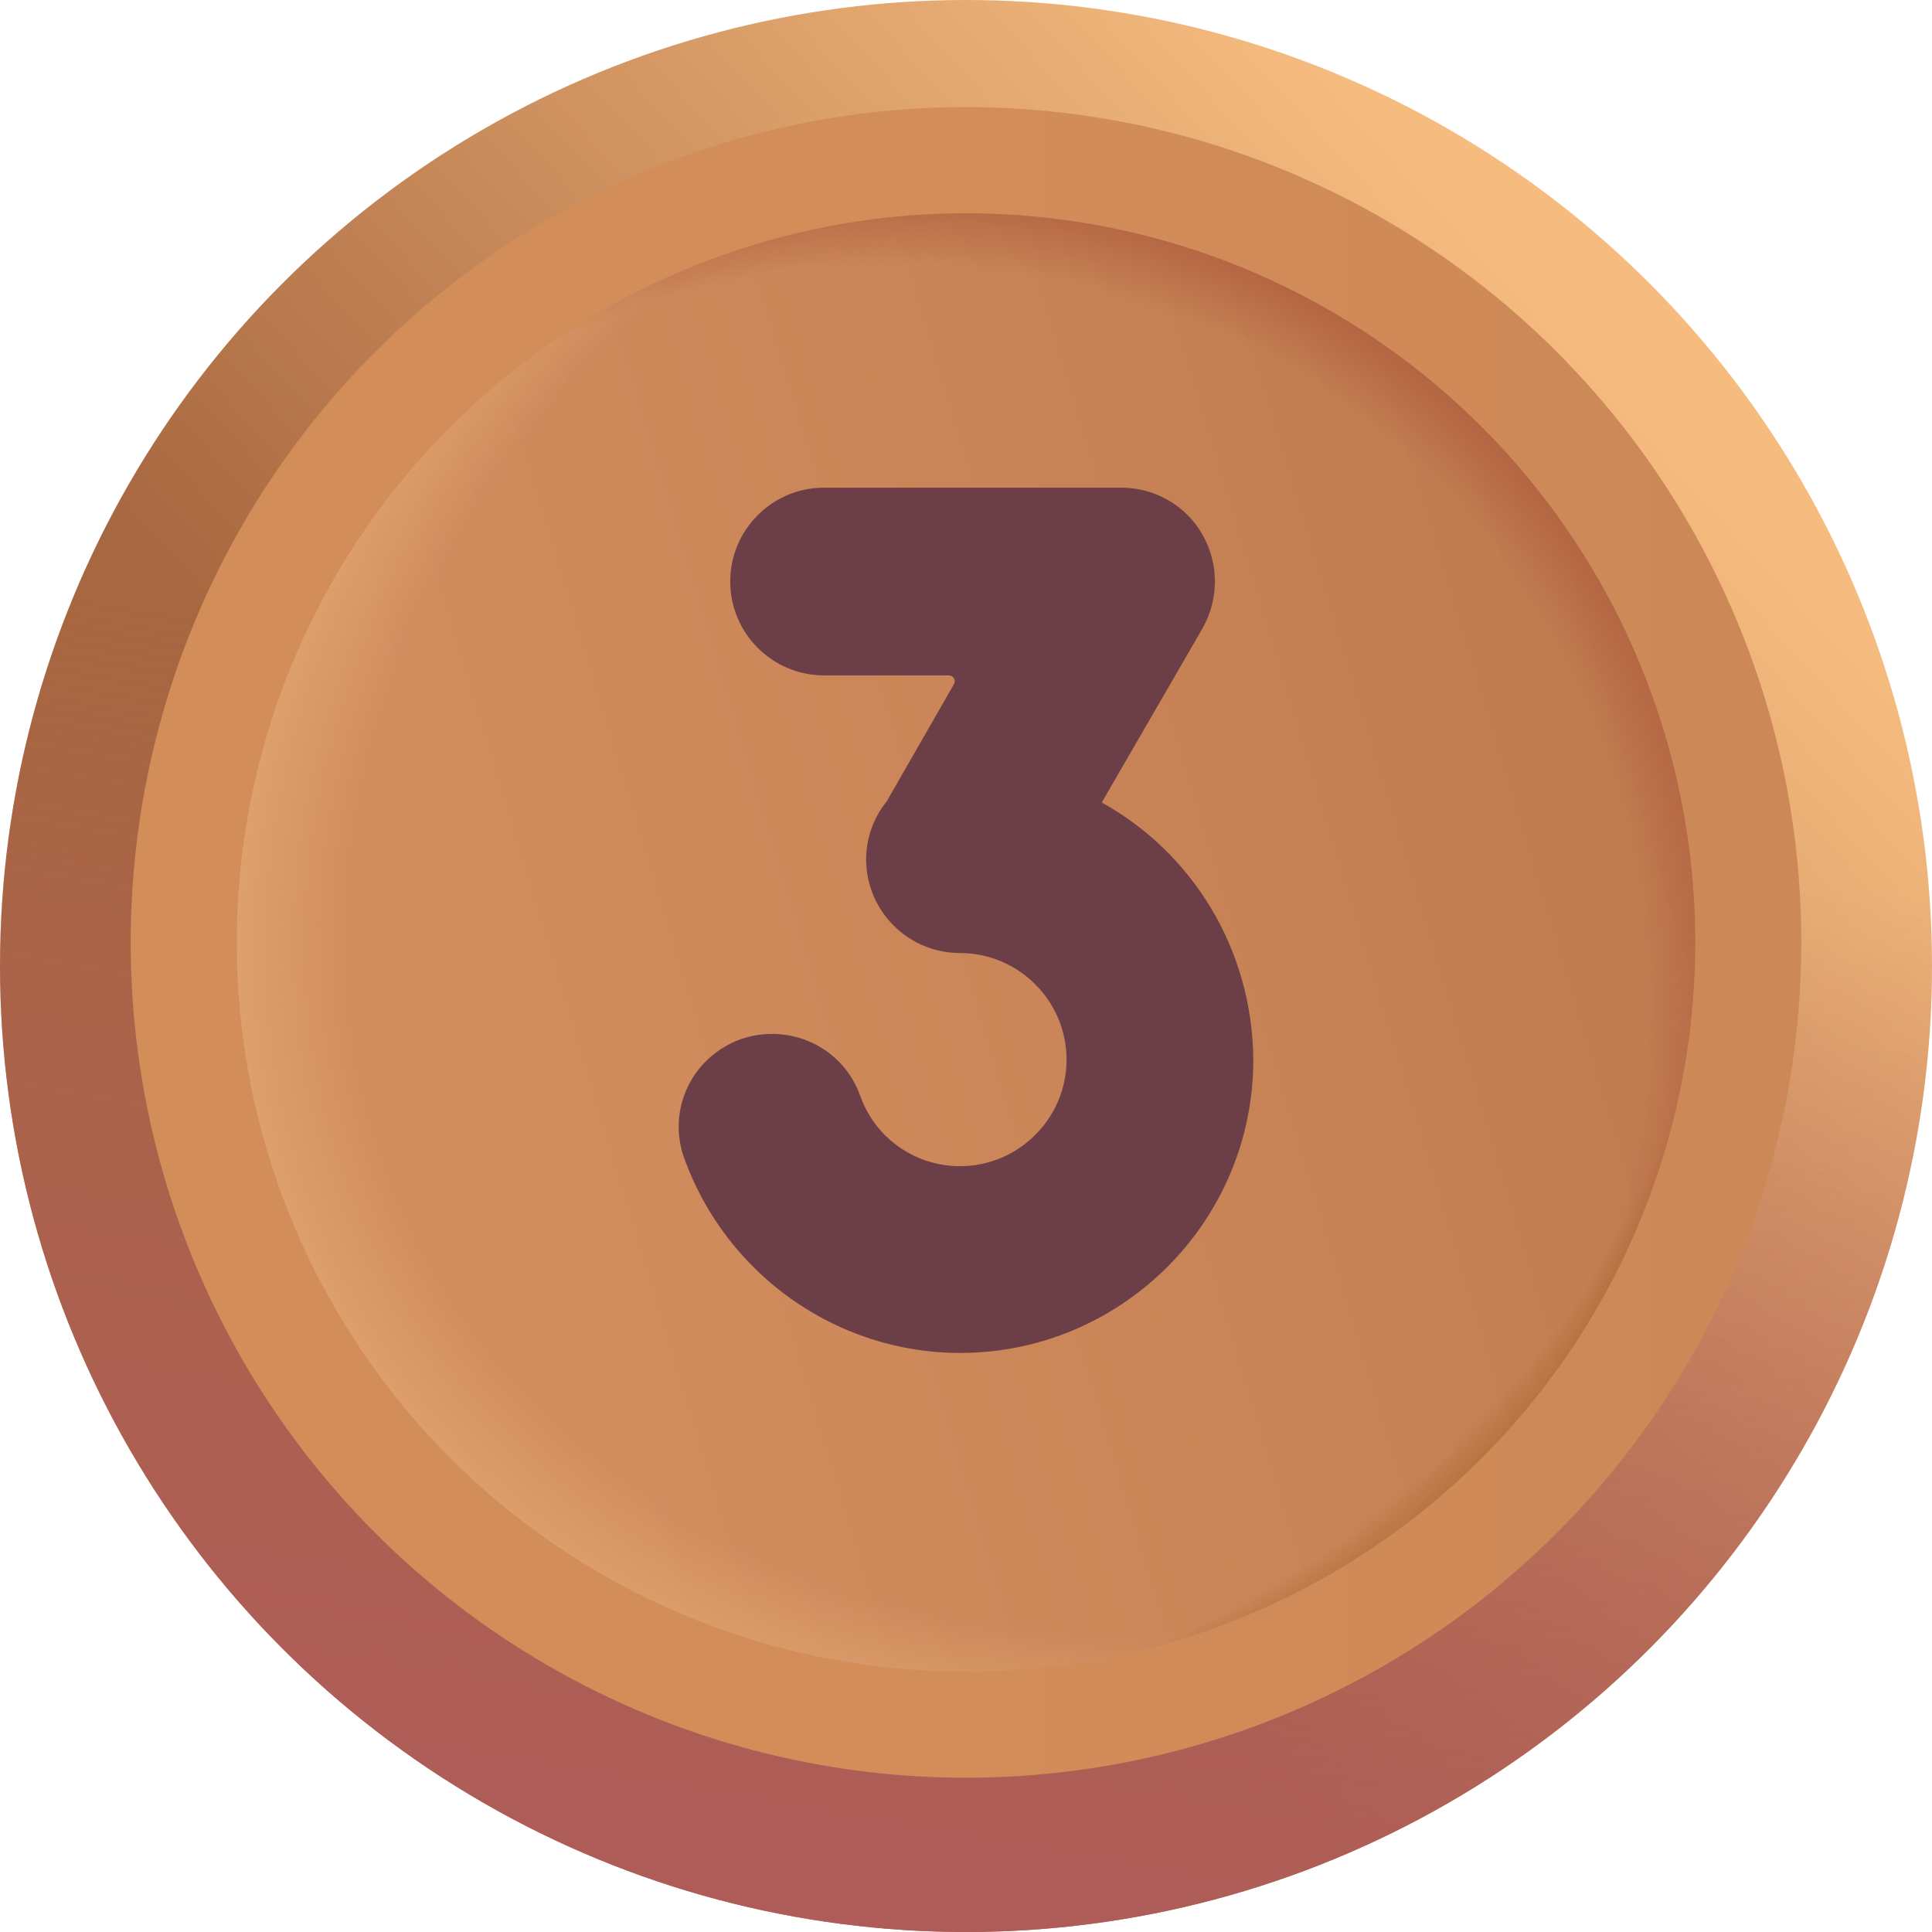 <svg width="82" height="82" viewBox="0 0 82 82" fill="none" xmlns="http://www.w3.org/2000/svg">
<circle cx="41" cy="41" r="41" fill="url(#paint0_linear_1241_14010)"/>
<circle cx="41" cy="41" r="41" fill="url(#paint1_linear_1241_14010)"/>
<circle cx="41" cy="39.999" r="35.453" fill="url(#paint2_linear_1241_14010)"/>
<circle cx="41" cy="40.003" r="30.95" fill="url(#paint3_linear_1241_14010)"/>
<circle cx="41" cy="40.003" r="30.95" fill="url(#paint4_radial_1241_14010)"/>
<circle cx="41" cy="40.003" r="30.95" fill="url(#paint5_radial_1241_14010)"/>
<circle cx="41" cy="40.003" r="30.95" fill="url(#paint6_radial_1241_14010)"/>
<path d="M46.762 34.06L51.036 26.673C51.741 25.428 51.741 23.934 51.036 22.69C50.33 21.445 49.002 20.698 47.592 20.698H34.976C32.777 20.698 30.993 22.482 30.993 24.681C30.993 26.881 32.777 28.665 34.976 28.665H40.271C40.464 28.665 40.584 28.873 40.488 29.04L37.632 34.018C37.093 34.682 36.761 35.554 36.761 36.467C36.761 38.666 38.545 40.45 40.745 40.45C43.234 40.45 45.268 42.484 45.268 44.974C45.268 47.463 43.234 49.497 40.745 49.497C38.836 49.497 37.134 48.293 36.512 46.509C35.765 44.434 33.524 43.397 31.449 44.102C29.374 44.849 28.295 47.09 29.042 49.165C30.827 54.103 35.516 57.423 40.745 57.423C47.592 57.423 53.194 51.862 53.194 44.974C53.152 40.243 50.579 36.176 46.762 34.06Z" fill="#6C3F48"/>
<defs>
<linearGradient id="paint0_linear_1241_14010" x1="72.624" y1="19.805" x2="34.481" y2="54.68" gradientUnits="userSpaceOnUse">
<stop stop-color="#F6BC7F"/>
<stop offset="1" stop-color="#A76740"/>
</linearGradient>
<linearGradient id="paint1_linear_1241_14010" x1="26.673" y1="83.992" x2="35.919" y2="30.373" gradientUnits="userSpaceOnUse">
<stop stop-color="#B05B5B"/>
<stop offset="1" stop-color="#B05B5B" stop-opacity="0"/>
</linearGradient>
<linearGradient id="paint2_linear_1241_14010" x1="73.303" y1="33.804" x2="41" y2="33.804" gradientUnits="userSpaceOnUse">
<stop stop-color="#CD8858"/>
<stop offset="1" stop-color="#D28D59"/>
</linearGradient>
<linearGradient id="paint3_linear_1241_14010" x1="21.574" y1="48.045" x2="73.083" y2="32.459" gradientUnits="userSpaceOnUse">
<stop stop-color="#D38E5F"/>
<stop offset="1" stop-color="#BE794E"/>
</linearGradient>
<radialGradient id="paint4_radial_1241_14010" cx="0" cy="0" r="1" gradientUnits="userSpaceOnUse" gradientTransform="translate(52.745 35.31) rotate(156.644) scale(46.506 39.628)">
<stop offset="0.837" stop-color="#E5AC75" stop-opacity="0"/>
<stop offset="1" stop-color="#E5AC75"/>
</radialGradient>
<radialGradient id="paint5_radial_1241_14010" cx="0" cy="0" r="1" gradientUnits="userSpaceOnUse" gradientTransform="translate(37.047 43.673) rotate(-41.294) scale(36.578 35.122)">
<stop offset="0.91" stop-color="#B36441" stop-opacity="0"/>
<stop offset="1" stop-color="#B36441"/>
</radialGradient>
<radialGradient id="paint6_radial_1241_14010" cx="0" cy="0" r="1" gradientUnits="userSpaceOnUse" gradientTransform="translate(40.108 37.425) rotate(37.931) scale(34.435 39.024)">
<stop offset="0.926" stop-color="#AB662B" stop-opacity="0"/>
<stop offset="1" stop-color="#AB662B"/>
</radialGradient>
</defs>
</svg>
